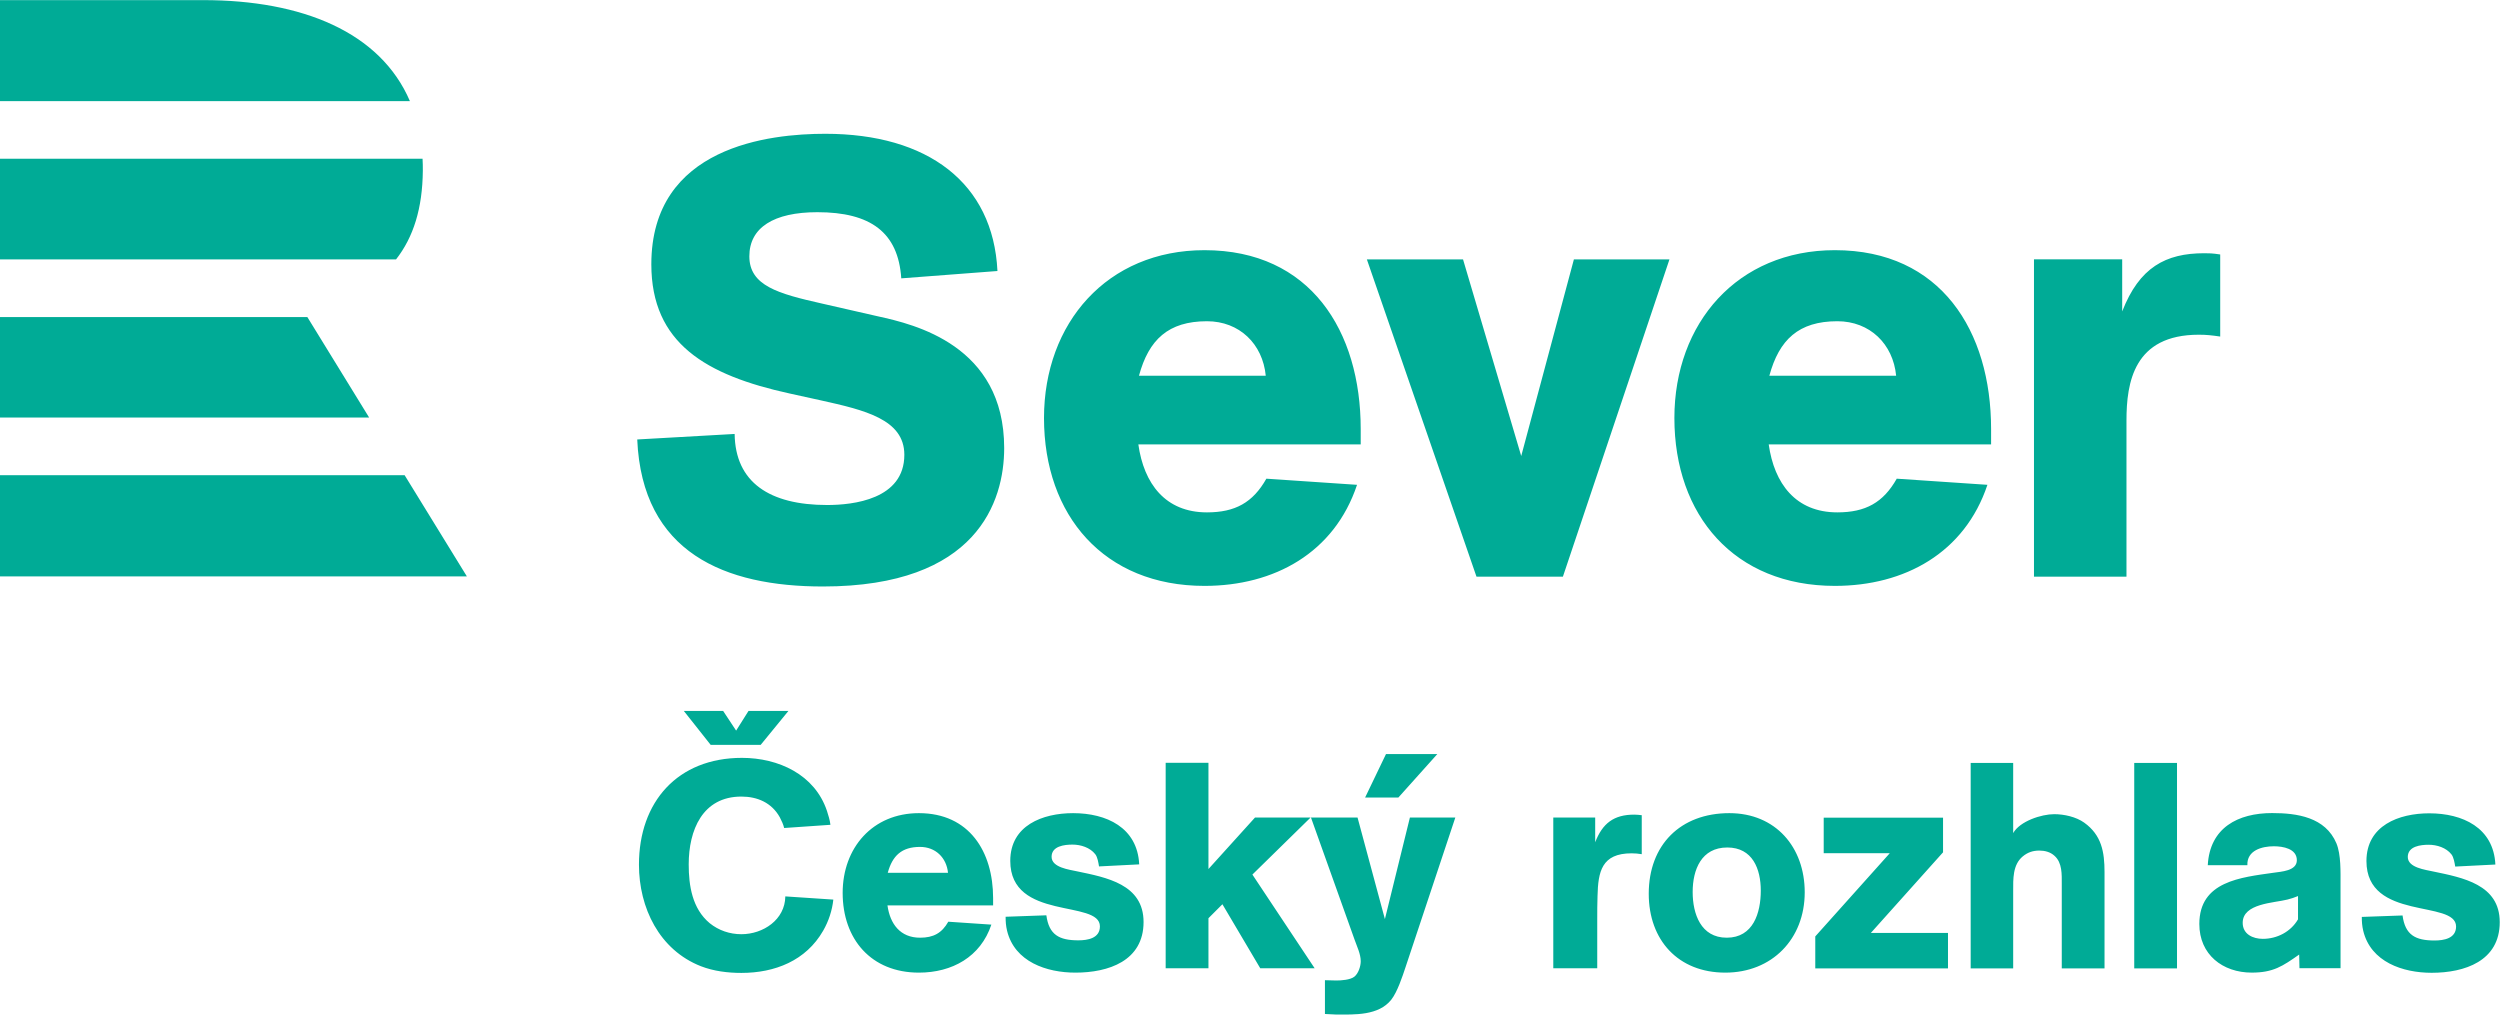 <svg height="99.791" viewBox="0 0 245.885 99.791" width="245.885" xmlns="http://www.w3.org/2000/svg"><g fill="#00ab96"><path d="m0 0h29.854l4.593-7.467h-34.447zm0 11.667v-7.415h27.237l-4.56 7.415zm29.22 4.252h-29.22v7.428h31.178c.015-.291.023-.585.02-.886-.026-2.764-.687-4.895-1.978-6.542m-14.229 19.133h-14.991v-7.453h30.245c-2.185 5.092-7.94 7.453-15.254 7.453" transform="matrix(1.333 0 0 -1.333 0 46.736)"/><path d="m0 0c-.316 6.509-5.153 10.125-12.701 10.125-4.068 0-12.837-.904-12.837-9.628 0-5.831 4.023-8.181 10.215-9.537l2.26-.497c3.255-.723 6.193-1.401 6.193-4.023 0-3.3-3.797-3.706-5.696-3.706-4.248 0-6.78 1.672-6.825 5.243l-7.187-.407c.362-8.362 6.464-10.848 13.696-10.848 11.39 0 13.379 6.283 13.379 10.215 0 7.594-6.644 9.131-9.311 9.718l-4.158.949c-3.21.724-5.334 1.311-5.334 3.481 0 2.124 1.808 3.254 5.017 3.254 3.933 0 5.967-1.491 6.193-4.881zm26.803-12.792v1.13c0 7.232-3.706 13.199-11.526 13.199-7.187 0-11.842-5.379-11.842-12.385 0-7.187 4.429-12.385 11.842-12.385 5.153 0 9.583 2.441 11.255 7.458l-6.69.452c-.994-1.763-2.305-2.486-4.384-2.486-3.074 0-4.656 2.125-5.062 5.017zm-16.362 5.063c.723 2.667 2.169 4.023 5.017 4.023 2.396 0 4.113-1.673 4.339-4.023zm39.143 8.588h-7.051l-3.887-14.509-4.294 14.509h-7.096l8.09-23.414h6.374zm23.731-13.651v1.13c0 7.232-3.706 13.199-11.526 13.199-7.187 0-11.842-5.379-11.842-12.385 0-7.187 4.429-12.385 11.842-12.385 5.153 0 9.582 2.441 11.255 7.458l-6.69.452c-.994-1.763-2.305-2.486-4.384-2.486-3.074 0-4.656 2.125-5.063 5.017zm-16.362 5.063c.723 2.667 2.169 4.023 5.017 4.023 2.395 0 4.113-1.673 4.339-4.023zm26.035 8.588h-6.509v-23.414h6.825v11.526c0 2.803.542 6.328 5.334 6.328.587 0 .949-.045 1.582-.135v6.056c-.588.091-.859.091-1.176.091-2.847 0-4.791-1.04-6.056-4.294z" transform="matrix(1.333 0 0 -1.333 98.103 26.655)"/><path d="m0 0h-3.351l-1.845-7.494-2.019 7.494h-3.436l3.22-9.018c.172-.494.452-1.052.452-1.589 0-.365-.172-.901-.472-1.138-.302-.237-.967-.28-1.333-.28-.278 0-.557.022-.836.022v-2.492c.279 0 .558-.042.836-.042 1.375 0 3.115-.087 4.058 1.095.452.58.818 1.697 1.054 2.405zm-1.33 4.681h-3.786l-1.54-3.204h2.455zm27.889-15.815v2.362l5.497 6.14h-4.875v2.621h8.805v-2.555l-5.326-5.948h5.691v-2.62zm18.187 0v6.227c0 .709.043 1.568-.536 2.083-.301.279-.709.386-1.118.386-.471 0-.857-.128-1.223-.429-.752-.623-.708-1.675-.708-2.555v-5.712h-3.136v15.16h3.136v-5.175c.493.88 2.082 1.396 3.027 1.396.731 0 1.61-.194 2.212-.623 1.288-.923 1.501-2.169 1.501-3.651v-7.107zm8.503 0h-3.156v15.16h3.156zm23.812 3.414c0 2.792-2.748 3.286-4.895 3.736-.58.13-1.889.28-1.889 1.074s.945.901 1.545.901c.602 0 1.288-.214 1.675-.708.171-.214.236-.644.279-.901l2.963.15c-.129 2.726-2.426 3.779-4.874 3.779-2.254 0-4.639-.902-4.639-3.521 0-4.445 6.614-2.836 6.614-4.832 0-.88-.9-1.031-1.588-1.031-1.418 0-2.169.408-2.362 1.847l-3.006-.107c0-.365.02-.666.107-1.03.558-2.299 2.92-3.093 5.045-3.093 2.427 0 5.025.859 5.025 3.736m-11.747 2.785c0 .903.042 2.192-.302 3.029-.816 1.934-2.899 2.235-4.746 2.235-2.513 0-4.597-1.074-4.747-3.846h2.922c-.044 1.095 1.073 1.396 1.954 1.396.665 0 1.696-.171 1.696-1.03 0-.795-1.16-.838-1.718-.923-2.406-.344-5.477-.624-5.477-3.782 0-2.254 1.718-3.587 3.866-3.587 1.589 0 2.278.473 3.501 1.333l.022-1.009h3.031zm-3.137-2.576c-.537-.924-1.547-1.44-2.599-1.44-.731 0-1.483.344-1.483 1.182 0 1.439 2.3 1.46 3.309 1.718.258.064.515.15.773.257zm-108.07 1.456-3.542.236c-.022-1.718-1.632-2.79-3.242-2.79-.86 0-1.676.278-2.341.815-1.288 1.074-1.546 2.77-1.546 4.338 0 2.512 1.009 5.002 3.887 5.002 1.18 0 2.233-.45 2.833-1.525.13-.257.258-.515.323-.794l3.414.236c-.043.366-.151.688-.258 1.03-.901 2.685-3.585 3.909-6.27 3.909-4.745 0-7.6-3.242-7.6-7.881 0-3.178 1.503-6.291 4.573-7.493.944-.365 1.975-.493 2.985-.493 2.469 0 4.766.902 6.033 3.113.408.708.666 1.503.751 2.297m11.789-.43v.538c0 3.434-1.761 6.27-5.476 6.27-3.414 0-5.625-2.555-5.625-5.884 0-3.415 2.103-5.883 5.625-5.883 2.448 0 4.553 1.159 5.347 3.542l-3.178.215c-.473-.838-1.095-1.18-2.082-1.18-1.461 0-2.213 1.009-2.406 2.382zm-3.328 2.405h-4.446c.344 1.267 1.031 1.912 2.385 1.912 1.137 0 1.953-.794 2.061-1.912m14.429-3.628c0 2.792-2.749 3.286-4.896 3.736-.58.129-1.89.28-1.89 1.074s.945.901 1.546.901c.602 0 1.288-.214 1.675-.708.172-.215.236-.644.279-.902l2.964.151c-.129 2.726-2.427 3.779-4.875 3.779-2.254 0-4.638-.903-4.638-3.522 0-4.445 6.614-2.835 6.614-4.832 0-.88-.902-1.03-1.59-1.03-1.416 0-2.168.408-2.361 1.847l-3.006-.107c0-.366.021-.666.107-1.031.558-2.299 2.92-3.092 5.046-3.092 2.426 0 5.025.859 5.025 3.736m12.624-3.414-4.594 6.914 4.294 4.208h-4.101l-3.435-3.8v7.837h-3.157v-15.159h3.157v3.693l1.03 1.031 2.792-4.724zm24.134 8.417v2.877c-.192.022-.364.042-.558.042-1.502 0-2.34-.643-2.877-2.038v1.824h-3.092v-11.122h3.243v3.628c0 .559 0 1.138.021 1.697.043 1.803.301 3.156 2.513 3.156.257 0 .493-.021.75-.064m12.025-2.813c0 3.328-2.147 5.841-5.561 5.841-3.608 0-5.948-2.341-5.948-5.949 0-3.414 2.169-5.818 5.646-5.818 3.458 0 5.863 2.491 5.863 5.926m-3.242.129c0-1.653-.559-3.478-2.512-3.478-1.912 0-2.514 1.76-2.514 3.371 0 1.653.645 3.285 2.555 3.285 1.869 0 2.471-1.589 2.471-3.178m-73.792 10.749h-3.688l-1.982 2.504h2.901l.958-1.452.914 1.452h2.945z" transform="matrix(1.333 0 0 -1.333 143.137 80.407)"/></g></svg>